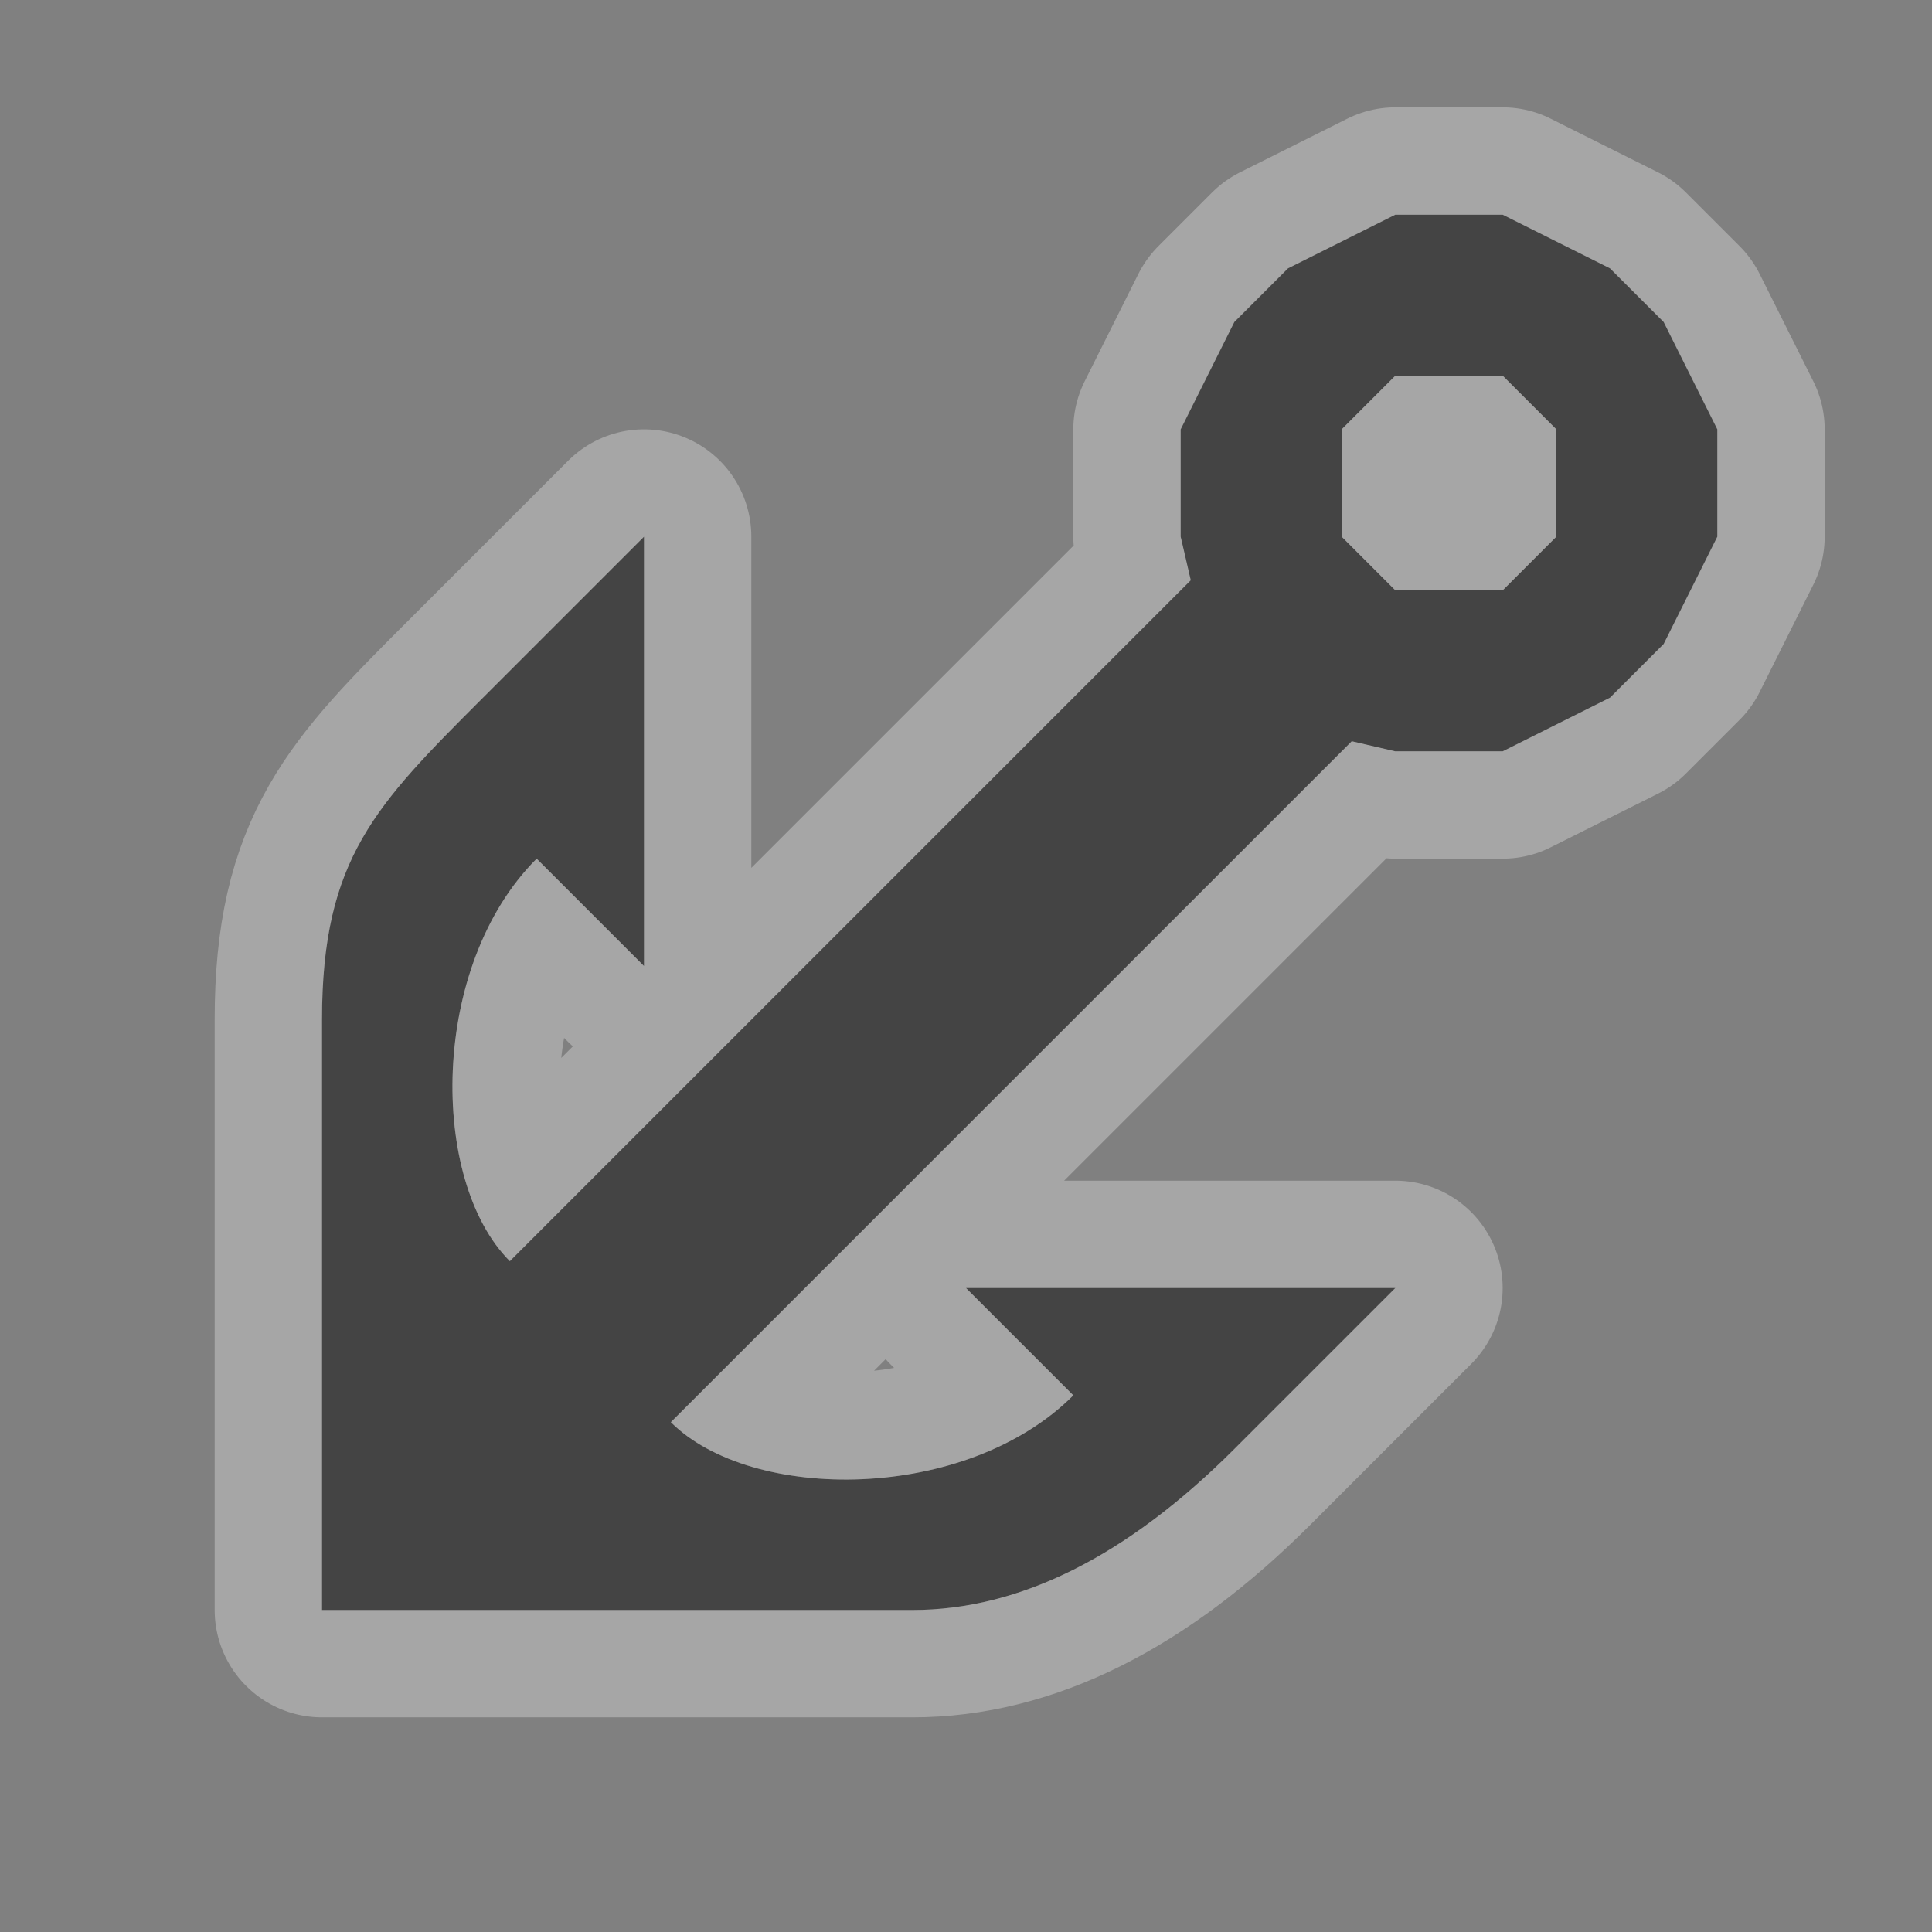 <svg xmlns="http://www.w3.org/2000/svg" xmlns:svg="http://www.w3.org/2000/svg" id="svg4619" width="18" height="18" version="1.1"><rect width="100%" height="100%" fill="#808080" stroke="none"/><g id="layer1" transform="translate(0,-1034.362)"><g id="harbor-18" display="inline" transform="translate(-108,-328)"><path id="path7743" fill="#fff" fill-opacity="1" fill-rule="nonzero" stroke="#fff" stroke-dasharray="none" stroke-dashoffset="0" stroke-linecap="butt" stroke-linejoin="round" stroke-miterlimit="4" stroke-opacity="1" stroke-width="2" d="m 121,1364.362 -1,0.5 -0.5,0.5 -0.5,1 0,1 0.094,0.406 -6.344,6.344 c -0.75,-0.75 -0.75,-2.75 0.25,-3.75 l 1,1 0,-4 -1.5,1.5 c -1,1 -1.5,1.5 -1.5,3 l 0,1.5 0,4 4,0 1.5,0 c 1,0 2,-0.5 3,-1.5 l 0.5,-0.5 1,-1 -1,0 -3,0 1,1 c -1,1 -3,1 -3.75,0.25 l 6.344,-6.344 0.406,0.094 1,0 1,-0.5 0.5,-0.5 0.5,-1 0,-1 -0.5,-1 -0.5,-0.5 -1,-0.5 -1,0 z m 0,1.5 0.5,0 0.5,0 0.5,0.5 0,0.5 0,0.5 -0.5,0.5 -0.5,0 -0.5,0 -0.5,-0.5 0,-0.5 0,-0.5 0.5,-0.5 z" color="#000" display="inline" enable-background="accumulate" opacity=".3" overflow="visible" visibility="visible" style="marker:none"/><path d="m 121,1364.362 -1,0.5 -0.5,0.5 -0.5,1 0,1 0.094,0.406 -6.344,6.344 c -0.75,-0.75 -0.75,-2.75 0.25,-3.75 l 1,1 0,-4 -1.5,1.5 c -1,1 -1.5,1.5 -1.5,3 l 0,1.5 0,4 4,0 1.5,0 c 1,0 2,-0.5 3,-1.5 l 0.5,-0.5 1,-1 -1,0 -3,0 1,1 c -1,1 -3,1 -3.75,0.25 l 6.344,-6.344 0.406,0.094 1,0 1,-0.5 0.5,-0.5 0.5,-1 0,-1 -0.5,-1 -0.5,-0.5 -1,-0.5 -1,0 z m 0,1.5 0.5,0 0.5,0 0.5,0.5 0,0.5 0,0.5 -0.5,0.5 -0.5,0 -0.5,0 -0.5,-0.5 0,-0.5 0,-0.5 0.5,-0.5 z" style="marker:none" id="path7366" fill="#444" fill-opacity="1" fill-rule="nonzero" stroke="none" stroke-width="2" color="#000" display="inline" enable-background="accumulate" overflow="visible" visibility="visible"/></g></g><rect id="canvas" width="18" height="18" x="0" y="0" fill="none" stroke="none" visibility="hidden"/></svg>